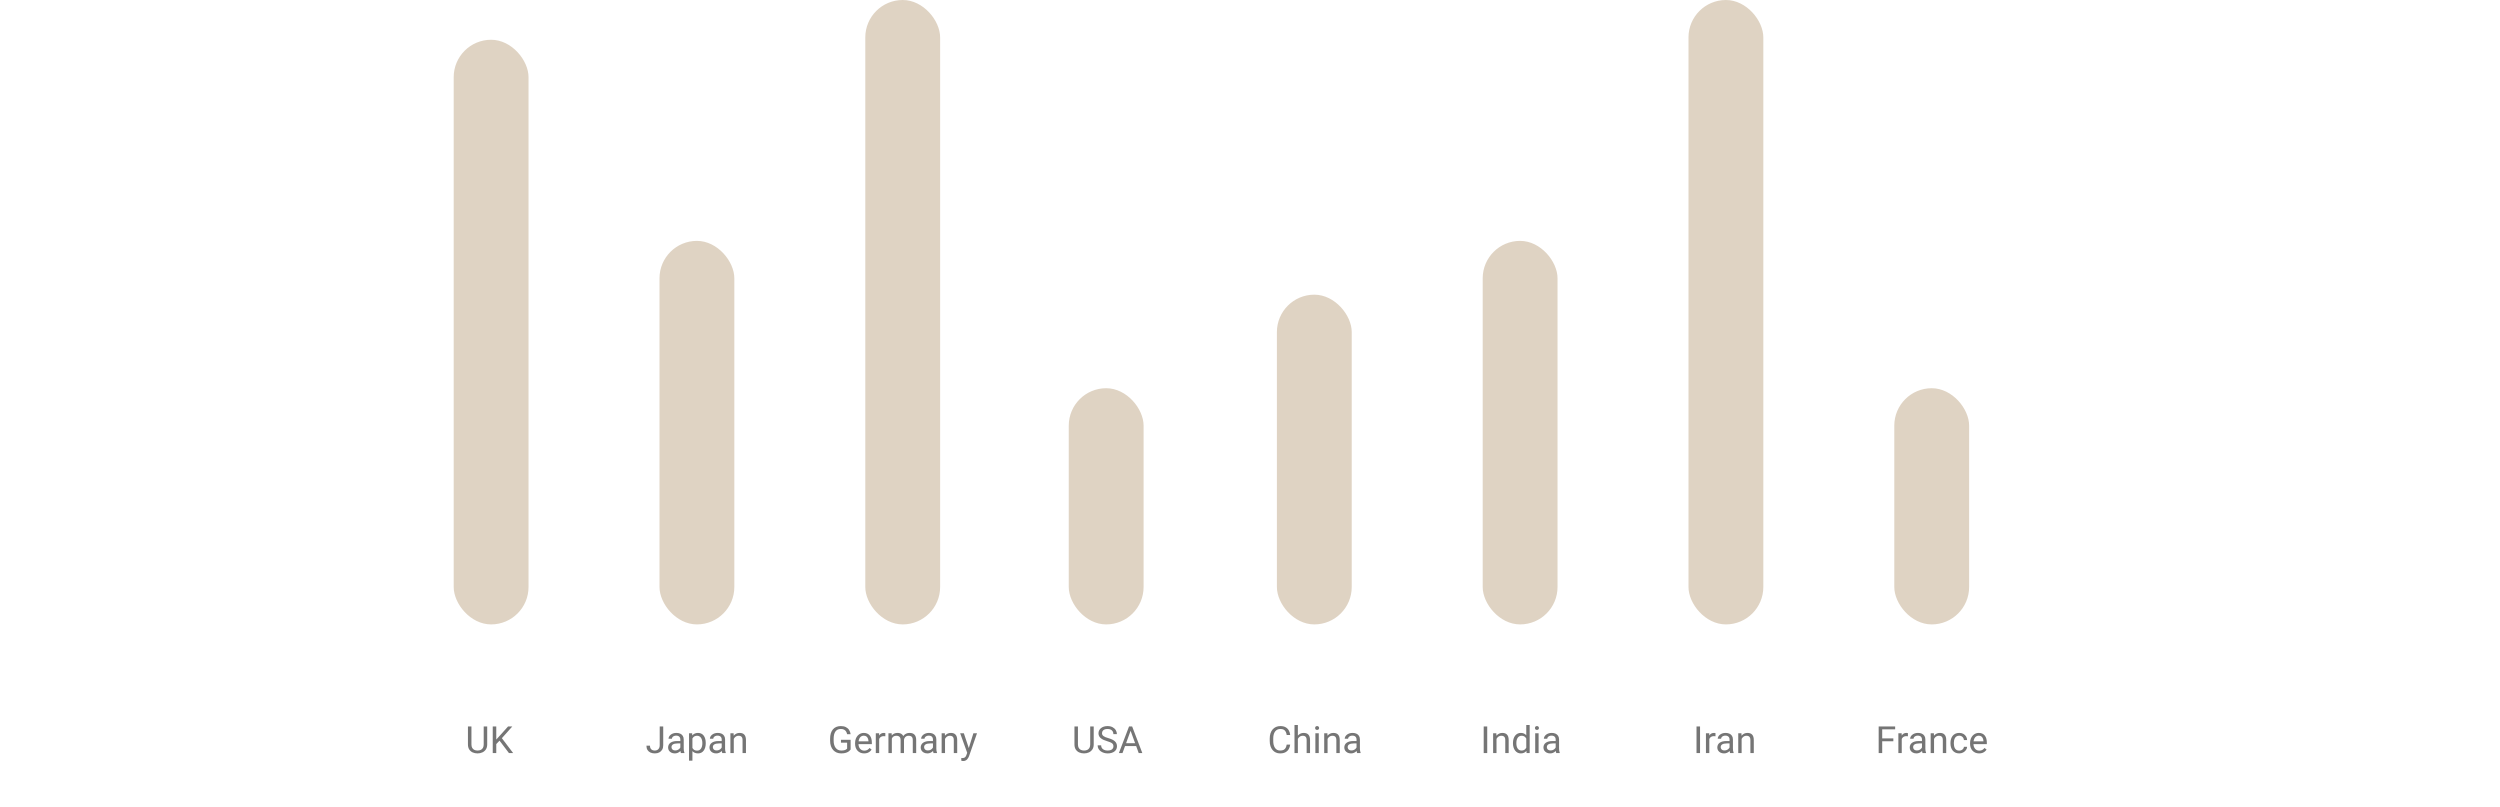 <svg width="1069" height="345" viewBox="0 0 1069 345" fill="none" xmlns="http://www.w3.org/2000/svg">
<path d="M206.828 310.625H208.328V318.32C208.328 319.174 208.138 319.885 207.758 320.453C207.378 321.021 206.872 321.448 206.242 321.734C205.617 322.016 204.938 322.156 204.203 322.156C203.432 322.156 202.734 322.016 202.109 321.734C201.49 321.448 200.997 321.021 200.633 320.453C200.273 319.885 200.094 319.174 200.094 318.32V310.625H201.586V318.32C201.586 318.914 201.695 319.404 201.914 319.789C202.133 320.174 202.438 320.461 202.828 320.648C203.224 320.836 203.682 320.93 204.203 320.93C204.729 320.93 205.188 320.836 205.578 320.648C205.974 320.461 206.281 320.174 206.5 319.789C206.719 319.404 206.828 318.914 206.828 318.32V310.625ZM212.203 310.625V322H210.695V310.625H212.203ZM219.07 310.625L214.344 315.93L211.688 318.688L211.438 317.078L213.438 314.875L217.258 310.625H219.07ZM217.617 322L213.406 316.453L214.305 315.258L219.414 322H217.617Z" fill="#757575"/>
<path d="M282.094 318.68V310.625H283.594V318.68C283.594 319.43 283.44 320.062 283.133 320.578C282.826 321.094 282.401 321.487 281.859 321.758C281.323 322.023 280.706 322.156 280.008 322.156C279.31 322.156 278.69 322.036 278.148 321.797C277.607 321.557 277.182 321.193 276.875 320.703C276.568 320.214 276.414 319.596 276.414 318.852H277.922C277.922 319.331 278.01 319.724 278.188 320.031C278.365 320.339 278.609 320.565 278.922 320.711C279.24 320.857 279.602 320.93 280.008 320.93C280.404 320.93 280.758 320.846 281.07 320.68C281.388 320.508 281.638 320.255 281.82 319.922C282.003 319.583 282.094 319.169 282.094 318.68ZM290.914 320.555V316.203C290.914 315.87 290.846 315.581 290.711 315.336C290.581 315.086 290.383 314.893 290.117 314.758C289.852 314.622 289.523 314.555 289.133 314.555C288.768 314.555 288.448 314.617 288.172 314.742C287.901 314.867 287.688 315.031 287.531 315.234C287.38 315.438 287.305 315.656 287.305 315.891H285.859C285.859 315.589 285.938 315.289 286.094 314.992C286.25 314.695 286.474 314.427 286.766 314.188C287.062 313.943 287.417 313.75 287.828 313.609C288.245 313.464 288.708 313.391 289.219 313.391C289.833 313.391 290.375 313.495 290.844 313.703C291.318 313.911 291.688 314.227 291.953 314.648C292.224 315.065 292.359 315.589 292.359 316.219V320.156C292.359 320.438 292.383 320.737 292.43 321.055C292.482 321.372 292.557 321.646 292.656 321.875V322H291.148C291.076 321.833 291.018 321.612 290.977 321.336C290.935 321.055 290.914 320.794 290.914 320.555ZM291.164 316.875L291.18 317.891H289.719C289.307 317.891 288.94 317.924 288.617 317.992C288.294 318.055 288.023 318.151 287.805 318.281C287.586 318.411 287.419 318.576 287.305 318.773C287.19 318.966 287.133 319.193 287.133 319.453C287.133 319.719 287.193 319.961 287.312 320.18C287.432 320.398 287.612 320.573 287.852 320.703C288.096 320.828 288.396 320.891 288.75 320.891C289.193 320.891 289.583 320.797 289.922 320.609C290.26 320.422 290.529 320.193 290.727 319.922C290.93 319.651 291.039 319.388 291.055 319.133L291.672 319.828C291.635 320.047 291.536 320.289 291.375 320.555C291.214 320.82 290.997 321.076 290.727 321.32C290.461 321.56 290.143 321.76 289.773 321.922C289.409 322.078 288.997 322.156 288.539 322.156C287.966 322.156 287.464 322.044 287.031 321.82C286.604 321.596 286.271 321.297 286.031 320.922C285.797 320.542 285.68 320.117 285.68 319.648C285.68 319.195 285.768 318.797 285.945 318.453C286.122 318.104 286.378 317.815 286.711 317.586C287.044 317.352 287.445 317.174 287.914 317.055C288.383 316.935 288.906 316.875 289.484 316.875H291.164ZM296.078 315.172V325.25H294.625V313.547H295.953L296.078 315.172ZM301.773 317.703V317.867C301.773 318.482 301.701 319.052 301.555 319.578C301.409 320.099 301.195 320.552 300.914 320.938C300.638 321.323 300.297 321.622 299.891 321.836C299.484 322.049 299.018 322.156 298.492 322.156C297.956 322.156 297.482 322.068 297.07 321.891C296.659 321.714 296.31 321.456 296.023 321.117C295.737 320.779 295.508 320.372 295.336 319.898C295.169 319.424 295.055 318.891 294.992 318.297V317.422C295.055 316.797 295.172 316.237 295.344 315.742C295.516 315.247 295.742 314.826 296.023 314.477C296.31 314.122 296.656 313.854 297.062 313.672C297.469 313.484 297.938 313.391 298.469 313.391C299 313.391 299.471 313.495 299.883 313.703C300.294 313.906 300.641 314.198 300.922 314.578C301.203 314.958 301.414 315.414 301.555 315.945C301.701 316.471 301.773 317.057 301.773 317.703ZM300.32 317.867V317.703C300.32 317.281 300.276 316.885 300.188 316.516C300.099 316.141 299.961 315.812 299.773 315.531C299.591 315.245 299.357 315.021 299.07 314.859C298.784 314.693 298.443 314.609 298.047 314.609C297.682 314.609 297.365 314.672 297.094 314.797C296.828 314.922 296.602 315.091 296.414 315.305C296.227 315.513 296.073 315.753 295.953 316.023C295.839 316.289 295.753 316.565 295.695 316.852V318.875C295.799 319.24 295.945 319.583 296.133 319.906C296.32 320.224 296.57 320.482 296.883 320.68C297.195 320.872 297.589 320.969 298.062 320.969C298.453 320.969 298.789 320.888 299.07 320.727C299.357 320.56 299.591 320.333 299.773 320.047C299.961 319.76 300.099 319.432 300.188 319.062C300.276 318.688 300.32 318.289 300.32 317.867ZM308.602 320.555V316.203C308.602 315.87 308.534 315.581 308.398 315.336C308.268 315.086 308.07 314.893 307.805 314.758C307.539 314.622 307.211 314.555 306.82 314.555C306.456 314.555 306.135 314.617 305.859 314.742C305.589 314.867 305.375 315.031 305.219 315.234C305.068 315.438 304.992 315.656 304.992 315.891H303.547C303.547 315.589 303.625 315.289 303.781 314.992C303.938 314.695 304.161 314.427 304.453 314.188C304.75 313.943 305.104 313.75 305.516 313.609C305.932 313.464 306.396 313.391 306.906 313.391C307.521 313.391 308.062 313.495 308.531 313.703C309.005 313.911 309.375 314.227 309.641 314.648C309.911 315.065 310.047 315.589 310.047 316.219V320.156C310.047 320.438 310.07 320.737 310.117 321.055C310.169 321.372 310.245 321.646 310.344 321.875V322H308.836C308.763 321.833 308.706 321.612 308.664 321.336C308.622 321.055 308.602 320.794 308.602 320.555ZM308.852 316.875L308.867 317.891H307.406C306.995 317.891 306.628 317.924 306.305 317.992C305.982 318.055 305.711 318.151 305.492 318.281C305.273 318.411 305.107 318.576 304.992 318.773C304.878 318.966 304.82 319.193 304.82 319.453C304.82 319.719 304.88 319.961 305 320.18C305.12 320.398 305.299 320.573 305.539 320.703C305.784 320.828 306.083 320.891 306.438 320.891C306.88 320.891 307.271 320.797 307.609 320.609C307.948 320.422 308.216 320.193 308.414 319.922C308.617 319.651 308.727 319.388 308.742 319.133L309.359 319.828C309.323 320.047 309.224 320.289 309.062 320.555C308.901 320.82 308.685 321.076 308.414 321.32C308.148 321.56 307.831 321.76 307.461 321.922C307.096 322.078 306.685 322.156 306.227 322.156C305.654 322.156 305.151 322.044 304.719 321.82C304.292 321.596 303.958 321.297 303.719 320.922C303.484 320.542 303.367 320.117 303.367 319.648C303.367 319.195 303.456 318.797 303.633 318.453C303.81 318.104 304.065 317.815 304.398 317.586C304.732 317.352 305.133 317.174 305.602 317.055C306.07 316.935 306.594 316.875 307.172 316.875H308.852ZM313.766 315.352V322H312.32V313.547H313.688L313.766 315.352ZM313.422 317.453L312.82 317.43C312.826 316.852 312.911 316.318 313.078 315.828C313.245 315.333 313.479 314.904 313.781 314.539C314.083 314.174 314.443 313.893 314.859 313.695C315.281 313.492 315.747 313.391 316.258 313.391C316.674 313.391 317.049 313.448 317.383 313.562C317.716 313.672 318 313.849 318.234 314.094C318.474 314.339 318.656 314.656 318.781 315.047C318.906 315.432 318.969 315.904 318.969 316.461V322H317.516V316.445C317.516 316.003 317.451 315.648 317.32 315.383C317.19 315.112 317 314.917 316.75 314.797C316.5 314.672 316.193 314.609 315.828 314.609C315.469 314.609 315.141 314.685 314.844 314.836C314.552 314.987 314.299 315.195 314.086 315.461C313.878 315.727 313.714 316.031 313.594 316.375C313.479 316.714 313.422 317.073 313.422 317.453Z" fill="#757575"/>
<path d="M363.727 316.336V320.5C363.586 320.708 363.362 320.943 363.055 321.203C362.747 321.458 362.323 321.682 361.781 321.875C361.245 322.062 360.552 322.156 359.703 322.156C359.01 322.156 358.372 322.036 357.789 321.797C357.211 321.552 356.708 321.198 356.281 320.734C355.859 320.266 355.531 319.698 355.297 319.031C355.068 318.359 354.953 317.599 354.953 316.75V315.867C354.953 315.018 355.052 314.26 355.25 313.594C355.453 312.927 355.75 312.362 356.141 311.898C356.531 311.43 357.01 311.076 357.578 310.836C358.146 310.591 358.797 310.469 359.531 310.469C360.401 310.469 361.128 310.62 361.711 310.922C362.299 311.219 362.758 311.63 363.086 312.156C363.419 312.682 363.633 313.281 363.727 313.953H362.219C362.151 313.542 362.016 313.167 361.812 312.828C361.615 312.49 361.331 312.219 360.961 312.016C360.591 311.807 360.115 311.703 359.531 311.703C359.005 311.703 358.549 311.799 358.164 311.992C357.779 312.185 357.461 312.461 357.211 312.82C356.961 313.18 356.773 313.615 356.648 314.125C356.529 314.635 356.469 315.211 356.469 315.852V316.75C356.469 317.406 356.544 317.992 356.695 318.508C356.852 319.023 357.073 319.464 357.359 319.828C357.646 320.188 357.987 320.461 358.383 320.648C358.784 320.836 359.227 320.93 359.711 320.93C360.247 320.93 360.682 320.885 361.016 320.797C361.349 320.703 361.609 320.594 361.797 320.469C361.984 320.339 362.128 320.216 362.227 320.102V317.555H359.594V316.336H363.727ZM369.516 322.156C368.927 322.156 368.393 322.057 367.914 321.859C367.44 321.656 367.031 321.372 366.688 321.008C366.349 320.643 366.089 320.211 365.906 319.711C365.724 319.211 365.633 318.664 365.633 318.07V317.742C365.633 317.055 365.734 316.443 365.938 315.906C366.141 315.365 366.417 314.906 366.766 314.531C367.115 314.156 367.51 313.872 367.953 313.68C368.396 313.487 368.854 313.391 369.328 313.391C369.932 313.391 370.453 313.495 370.891 313.703C371.333 313.911 371.695 314.203 371.977 314.578C372.258 314.948 372.466 315.385 372.602 315.891C372.737 316.391 372.805 316.938 372.805 317.531V318.18H366.492V317H371.359V316.891C371.339 316.516 371.26 316.151 371.125 315.797C370.995 315.443 370.786 315.151 370.5 314.922C370.214 314.693 369.823 314.578 369.328 314.578C369 314.578 368.698 314.648 368.422 314.789C368.146 314.924 367.909 315.128 367.711 315.398C367.513 315.669 367.359 316 367.25 316.391C367.141 316.781 367.086 317.232 367.086 317.742V318.07C367.086 318.471 367.141 318.849 367.25 319.203C367.365 319.552 367.529 319.859 367.742 320.125C367.961 320.391 368.224 320.599 368.531 320.75C368.844 320.901 369.198 320.977 369.594 320.977C370.104 320.977 370.536 320.872 370.891 320.664C371.245 320.456 371.555 320.177 371.82 319.828L372.695 320.523C372.513 320.799 372.281 321.062 372 321.312C371.719 321.562 371.372 321.766 370.961 321.922C370.555 322.078 370.073 322.156 369.516 322.156ZM375.938 314.875V322H374.492V313.547H375.898L375.938 314.875ZM378.578 313.5L378.57 314.844C378.451 314.818 378.336 314.802 378.227 314.797C378.122 314.786 378.003 314.781 377.867 314.781C377.534 314.781 377.24 314.833 376.984 314.938C376.729 315.042 376.513 315.188 376.336 315.375C376.159 315.562 376.018 315.786 375.914 316.047C375.815 316.302 375.75 316.583 375.719 316.891L375.312 317.125C375.312 316.615 375.362 316.135 375.461 315.688C375.565 315.24 375.724 314.844 375.938 314.5C376.151 314.151 376.422 313.88 376.75 313.688C377.083 313.49 377.479 313.391 377.938 313.391C378.042 313.391 378.161 313.404 378.297 313.43C378.432 313.451 378.526 313.474 378.578 313.5ZM381.352 315.227V322H379.898V313.547H381.273L381.352 315.227ZM381.055 317.453L380.383 317.43C380.388 316.852 380.464 316.318 380.609 315.828C380.755 315.333 380.971 314.904 381.258 314.539C381.544 314.174 381.901 313.893 382.328 313.695C382.755 313.492 383.25 313.391 383.812 313.391C384.208 313.391 384.573 313.448 384.906 313.562C385.24 313.672 385.529 313.846 385.773 314.086C386.018 314.326 386.208 314.633 386.344 315.008C386.479 315.383 386.547 315.836 386.547 316.367V322H385.102V316.438C385.102 315.995 385.026 315.641 384.875 315.375C384.729 315.109 384.521 314.917 384.25 314.797C383.979 314.672 383.661 314.609 383.297 314.609C382.87 314.609 382.513 314.685 382.227 314.836C381.94 314.987 381.711 315.195 381.539 315.461C381.367 315.727 381.242 316.031 381.164 316.375C381.091 316.714 381.055 317.073 381.055 317.453ZM386.531 316.656L385.562 316.953C385.568 316.49 385.643 316.044 385.789 315.617C385.94 315.19 386.156 314.81 386.438 314.477C386.724 314.143 387.076 313.88 387.492 313.688C387.909 313.49 388.385 313.391 388.922 313.391C389.375 313.391 389.776 313.451 390.125 313.57C390.479 313.69 390.776 313.875 391.016 314.125C391.26 314.37 391.445 314.685 391.57 315.07C391.695 315.456 391.758 315.914 391.758 316.445V322H390.305V316.43C390.305 315.956 390.229 315.589 390.078 315.328C389.932 315.062 389.724 314.878 389.453 314.773C389.188 314.664 388.87 314.609 388.5 314.609C388.182 314.609 387.901 314.664 387.656 314.773C387.411 314.883 387.206 315.034 387.039 315.227C386.872 315.414 386.745 315.63 386.656 315.875C386.573 316.12 386.531 316.38 386.531 316.656ZM398.93 320.555V316.203C398.93 315.87 398.862 315.581 398.727 315.336C398.596 315.086 398.398 314.893 398.133 314.758C397.867 314.622 397.539 314.555 397.148 314.555C396.784 314.555 396.464 314.617 396.188 314.742C395.917 314.867 395.703 315.031 395.547 315.234C395.396 315.438 395.32 315.656 395.32 315.891H393.875C393.875 315.589 393.953 315.289 394.109 314.992C394.266 314.695 394.49 314.427 394.781 314.188C395.078 313.943 395.432 313.75 395.844 313.609C396.26 313.464 396.724 313.391 397.234 313.391C397.849 313.391 398.391 313.495 398.859 313.703C399.333 313.911 399.703 314.227 399.969 314.648C400.24 315.065 400.375 315.589 400.375 316.219V320.156C400.375 320.438 400.398 320.737 400.445 321.055C400.497 321.372 400.573 321.646 400.672 321.875V322H399.164C399.091 321.833 399.034 321.612 398.992 321.336C398.951 321.055 398.93 320.794 398.93 320.555ZM399.18 316.875L399.195 317.891H397.734C397.323 317.891 396.956 317.924 396.633 317.992C396.31 318.055 396.039 318.151 395.82 318.281C395.602 318.411 395.435 318.576 395.32 318.773C395.206 318.966 395.148 319.193 395.148 319.453C395.148 319.719 395.208 319.961 395.328 320.18C395.448 320.398 395.628 320.573 395.867 320.703C396.112 320.828 396.411 320.891 396.766 320.891C397.208 320.891 397.599 320.797 397.938 320.609C398.276 320.422 398.544 320.193 398.742 319.922C398.945 319.651 399.055 319.388 399.07 319.133L399.688 319.828C399.651 320.047 399.552 320.289 399.391 320.555C399.229 320.82 399.013 321.076 398.742 321.32C398.477 321.56 398.159 321.76 397.789 321.922C397.424 322.078 397.013 322.156 396.555 322.156C395.982 322.156 395.479 322.044 395.047 321.82C394.62 321.596 394.286 321.297 394.047 320.922C393.812 320.542 393.695 320.117 393.695 319.648C393.695 319.195 393.784 318.797 393.961 318.453C394.138 318.104 394.393 317.815 394.727 317.586C395.06 317.352 395.461 317.174 395.93 317.055C396.398 316.935 396.922 316.875 397.5 316.875H399.18ZM404.094 315.352V322H402.648V313.547H404.016L404.094 315.352ZM403.75 317.453L403.148 317.43C403.154 316.852 403.24 316.318 403.406 315.828C403.573 315.333 403.807 314.904 404.109 314.539C404.411 314.174 404.771 313.893 405.188 313.695C405.609 313.492 406.076 313.391 406.586 313.391C407.003 313.391 407.378 313.448 407.711 313.562C408.044 313.672 408.328 313.849 408.562 314.094C408.802 314.339 408.984 314.656 409.109 315.047C409.234 315.432 409.297 315.904 409.297 316.461V322H407.844V316.445C407.844 316.003 407.779 315.648 407.648 315.383C407.518 315.112 407.328 314.917 407.078 314.797C406.828 314.672 406.521 314.609 406.156 314.609C405.797 314.609 405.469 314.685 405.172 314.836C404.88 314.987 404.628 315.195 404.414 315.461C404.206 315.727 404.042 316.031 403.922 316.375C403.807 316.714 403.75 317.073 403.75 317.453ZM413.867 321.125L416.219 313.547H417.766L414.375 323.305C414.297 323.513 414.193 323.737 414.062 323.977C413.938 324.221 413.776 324.453 413.578 324.672C413.38 324.891 413.141 325.068 412.859 325.203C412.583 325.344 412.253 325.414 411.867 325.414C411.753 325.414 411.607 325.398 411.43 325.367C411.253 325.336 411.128 325.31 411.055 325.289L411.047 324.117C411.089 324.122 411.154 324.128 411.242 324.133C411.336 324.143 411.401 324.148 411.438 324.148C411.766 324.148 412.044 324.104 412.273 324.016C412.503 323.932 412.695 323.789 412.852 323.586C413.013 323.388 413.151 323.115 413.266 322.766L413.867 321.125ZM412.141 313.547L414.336 320.109L414.711 321.633L413.672 322.164L410.562 313.547H412.141Z" fill="#757575"/>
<path d="M550.188 318.383H551.688C551.609 319.102 551.404 319.745 551.07 320.312C550.737 320.88 550.266 321.331 549.656 321.664C549.047 321.992 548.286 322.156 547.375 322.156C546.708 322.156 546.102 322.031 545.555 321.781C545.013 321.531 544.547 321.177 544.156 320.719C543.766 320.255 543.464 319.701 543.25 319.055C543.042 318.404 542.938 317.68 542.938 316.883V315.75C542.938 314.953 543.042 314.232 543.25 313.586C543.464 312.935 543.768 312.378 544.164 311.914C544.565 311.451 545.047 311.094 545.609 310.844C546.172 310.594 546.805 310.469 547.508 310.469C548.367 310.469 549.094 310.63 549.688 310.953C550.281 311.276 550.742 311.724 551.07 312.297C551.404 312.865 551.609 313.523 551.688 314.273H550.188C550.115 313.742 549.979 313.286 549.781 312.906C549.583 312.521 549.302 312.224 548.938 312.016C548.573 311.807 548.096 311.703 547.508 311.703C547.003 311.703 546.557 311.799 546.172 311.992C545.792 312.185 545.471 312.458 545.211 312.812C544.956 313.167 544.763 313.591 544.633 314.086C544.503 314.581 544.438 315.13 544.438 315.734V316.883C544.438 317.44 544.495 317.964 544.609 318.453C544.729 318.943 544.909 319.372 545.148 319.742C545.388 320.112 545.693 320.404 546.062 320.617C546.432 320.826 546.87 320.93 547.375 320.93C548.016 320.93 548.526 320.828 548.906 320.625C549.286 320.422 549.573 320.13 549.766 319.75C549.964 319.37 550.104 318.914 550.188 318.383ZM554.969 310V322H553.523V310H554.969ZM554.625 317.453L554.023 317.43C554.029 316.852 554.115 316.318 554.281 315.828C554.448 315.333 554.682 314.904 554.984 314.539C555.286 314.174 555.646 313.893 556.062 313.695C556.484 313.492 556.951 313.391 557.461 313.391C557.878 313.391 558.253 313.448 558.586 313.562C558.919 313.672 559.203 313.849 559.438 314.094C559.677 314.339 559.859 314.656 559.984 315.047C560.109 315.432 560.172 315.904 560.172 316.461V322H558.719V316.445C558.719 316.003 558.654 315.648 558.523 315.383C558.393 315.112 558.203 314.917 557.953 314.797C557.703 314.672 557.396 314.609 557.031 314.609C556.672 314.609 556.344 314.685 556.047 314.836C555.755 314.987 555.503 315.195 555.289 315.461C555.081 315.727 554.917 316.031 554.797 316.375C554.682 316.714 554.625 317.073 554.625 317.453ZM563.906 313.547V322H562.453V313.547H563.906ZM562.344 311.305C562.344 311.07 562.414 310.872 562.555 310.711C562.701 310.549 562.914 310.469 563.195 310.469C563.471 310.469 563.682 310.549 563.828 310.711C563.979 310.872 564.055 311.07 564.055 311.305C564.055 311.529 563.979 311.721 563.828 311.883C563.682 312.039 563.471 312.117 563.195 312.117C562.914 312.117 562.701 312.039 562.555 311.883C562.414 311.721 562.344 311.529 562.344 311.305ZM567.672 315.352V322H566.227V313.547H567.594L567.672 315.352ZM567.328 317.453L566.727 317.43C566.732 316.852 566.818 316.318 566.984 315.828C567.151 315.333 567.385 314.904 567.688 314.539C567.99 314.174 568.349 313.893 568.766 313.695C569.188 313.492 569.654 313.391 570.164 313.391C570.581 313.391 570.956 313.448 571.289 313.562C571.622 313.672 571.906 313.849 572.141 314.094C572.38 314.339 572.562 314.656 572.688 315.047C572.812 315.432 572.875 315.904 572.875 316.461V322H571.422V316.445C571.422 316.003 571.357 315.648 571.227 315.383C571.096 315.112 570.906 314.917 570.656 314.797C570.406 314.672 570.099 314.609 569.734 314.609C569.375 314.609 569.047 314.685 568.75 314.836C568.458 314.987 568.206 315.195 567.992 315.461C567.784 315.727 567.62 316.031 567.5 316.375C567.385 316.714 567.328 317.073 567.328 317.453ZM580.055 320.555V316.203C580.055 315.87 579.987 315.581 579.852 315.336C579.721 315.086 579.523 314.893 579.258 314.758C578.992 314.622 578.664 314.555 578.273 314.555C577.909 314.555 577.589 314.617 577.312 314.742C577.042 314.867 576.828 315.031 576.672 315.234C576.521 315.438 576.445 315.656 576.445 315.891H575C575 315.589 575.078 315.289 575.234 314.992C575.391 314.695 575.615 314.427 575.906 314.188C576.203 313.943 576.557 313.75 576.969 313.609C577.385 313.464 577.849 313.391 578.359 313.391C578.974 313.391 579.516 313.495 579.984 313.703C580.458 313.911 580.828 314.227 581.094 314.648C581.365 315.065 581.5 315.589 581.5 316.219V320.156C581.5 320.438 581.523 320.737 581.57 321.055C581.622 321.372 581.698 321.646 581.797 321.875V322H580.289C580.216 321.833 580.159 321.612 580.117 321.336C580.076 321.055 580.055 320.794 580.055 320.555ZM580.305 316.875L580.32 317.891H578.859C578.448 317.891 578.081 317.924 577.758 317.992C577.435 318.055 577.164 318.151 576.945 318.281C576.727 318.411 576.56 318.576 576.445 318.773C576.331 318.966 576.273 319.193 576.273 319.453C576.273 319.719 576.333 319.961 576.453 320.18C576.573 320.398 576.753 320.573 576.992 320.703C577.237 320.828 577.536 320.891 577.891 320.891C578.333 320.891 578.724 320.797 579.062 320.609C579.401 320.422 579.669 320.193 579.867 319.922C580.07 319.651 580.18 319.388 580.195 319.133L580.812 319.828C580.776 320.047 580.677 320.289 580.516 320.555C580.354 320.82 580.138 321.076 579.867 321.32C579.602 321.56 579.284 321.76 578.914 321.922C578.549 322.078 578.138 322.156 577.68 322.156C577.107 322.156 576.604 322.044 576.172 321.82C575.745 321.596 575.411 321.297 575.172 320.922C574.938 320.542 574.82 320.117 574.82 319.648C574.82 319.195 574.909 318.797 575.086 318.453C575.263 318.104 575.518 317.815 575.852 317.586C576.185 317.352 576.586 317.174 577.055 317.055C577.523 316.935 578.047 316.875 578.625 316.875H580.305Z" fill="#757575"/>
<path d="M635.938 310.625V322H634.43V310.625H635.938ZM639.906 315.352V322H638.461V313.547H639.828L639.906 315.352ZM639.562 317.453L638.961 317.43C638.966 316.852 639.052 316.318 639.219 315.828C639.385 315.333 639.62 314.904 639.922 314.539C640.224 314.174 640.583 313.893 641 313.695C641.422 313.492 641.888 313.391 642.398 313.391C642.815 313.391 643.19 313.448 643.523 313.562C643.857 313.672 644.141 313.849 644.375 314.094C644.615 314.339 644.797 314.656 644.922 315.047C645.047 315.432 645.109 315.904 645.109 316.461V322H643.656V316.445C643.656 316.003 643.591 315.648 643.461 315.383C643.331 315.112 643.141 314.917 642.891 314.797C642.641 314.672 642.333 314.609 641.969 314.609C641.609 314.609 641.281 314.685 640.984 314.836C640.693 314.987 640.44 315.195 640.227 315.461C640.018 315.727 639.854 316.031 639.734 316.375C639.62 316.714 639.562 317.073 639.562 317.453ZM652.633 320.359V310H654.086V322H652.758L652.633 320.359ZM646.945 317.867V317.703C646.945 317.057 647.023 316.471 647.18 315.945C647.341 315.414 647.568 314.958 647.859 314.578C648.156 314.198 648.508 313.906 648.914 313.703C649.326 313.495 649.784 313.391 650.289 313.391C650.82 313.391 651.284 313.484 651.68 313.672C652.081 313.854 652.419 314.122 652.695 314.477C652.977 314.826 653.198 315.247 653.359 315.742C653.521 316.237 653.633 316.797 653.695 317.422V318.141C653.638 318.76 653.526 319.318 653.359 319.812C653.198 320.307 652.977 320.729 652.695 321.078C652.419 321.427 652.081 321.695 651.68 321.883C651.279 322.065 650.81 322.156 650.273 322.156C649.779 322.156 649.326 322.049 648.914 321.836C648.508 321.622 648.156 321.323 647.859 320.938C647.568 320.552 647.341 320.099 647.18 319.578C647.023 319.052 646.945 318.482 646.945 317.867ZM648.398 317.703V317.867C648.398 318.289 648.44 318.685 648.523 319.055C648.612 319.424 648.747 319.75 648.93 320.031C649.112 320.312 649.344 320.534 649.625 320.695C649.906 320.852 650.242 320.93 650.633 320.93C651.112 320.93 651.505 320.828 651.812 320.625C652.125 320.422 652.375 320.154 652.562 319.82C652.75 319.487 652.896 319.125 653 318.734V316.852C652.938 316.565 652.846 316.289 652.727 316.023C652.612 315.753 652.461 315.513 652.273 315.305C652.091 315.091 651.865 314.922 651.594 314.797C651.328 314.672 651.013 314.609 650.648 314.609C650.253 314.609 649.911 314.693 649.625 314.859C649.344 315.021 649.112 315.245 648.93 315.531C648.747 315.812 648.612 316.141 648.523 316.516C648.44 316.885 648.398 317.281 648.398 317.703ZM657.906 313.547V322H656.453V313.547H657.906ZM656.344 311.305C656.344 311.07 656.414 310.872 656.555 310.711C656.701 310.549 656.914 310.469 657.195 310.469C657.471 310.469 657.682 310.549 657.828 310.711C657.979 310.872 658.055 311.07 658.055 311.305C658.055 311.529 657.979 311.721 657.828 311.883C657.682 312.039 657.471 312.117 657.195 312.117C656.914 312.117 656.701 312.039 656.555 311.883C656.414 311.721 656.344 311.529 656.344 311.305ZM665.211 320.555V316.203C665.211 315.87 665.143 315.581 665.008 315.336C664.878 315.086 664.68 314.893 664.414 314.758C664.148 314.622 663.82 314.555 663.43 314.555C663.065 314.555 662.745 314.617 662.469 314.742C662.198 314.867 661.984 315.031 661.828 315.234C661.677 315.438 661.602 315.656 661.602 315.891H660.156C660.156 315.589 660.234 315.289 660.391 314.992C660.547 314.695 660.771 314.427 661.062 314.188C661.359 313.943 661.714 313.75 662.125 313.609C662.542 313.464 663.005 313.391 663.516 313.391C664.13 313.391 664.672 313.495 665.141 313.703C665.615 313.911 665.984 314.227 666.25 314.648C666.521 315.065 666.656 315.589 666.656 316.219V320.156C666.656 320.438 666.68 320.737 666.727 321.055C666.779 321.372 666.854 321.646 666.953 321.875V322H665.445C665.372 321.833 665.315 321.612 665.273 321.336C665.232 321.055 665.211 320.794 665.211 320.555ZM665.461 316.875L665.477 317.891H664.016C663.604 317.891 663.237 317.924 662.914 317.992C662.591 318.055 662.32 318.151 662.102 318.281C661.883 318.411 661.716 318.576 661.602 318.773C661.487 318.966 661.43 319.193 661.43 319.453C661.43 319.719 661.49 319.961 661.609 320.18C661.729 320.398 661.909 320.573 662.148 320.703C662.393 320.828 662.693 320.891 663.047 320.891C663.49 320.891 663.88 320.797 664.219 320.609C664.557 320.422 664.826 320.193 665.023 319.922C665.227 319.651 665.336 319.388 665.352 319.133L665.969 319.828C665.932 320.047 665.833 320.289 665.672 320.555C665.51 320.82 665.294 321.076 665.023 321.32C664.758 321.56 664.44 321.76 664.07 321.922C663.706 322.078 663.294 322.156 662.836 322.156C662.263 322.156 661.76 322.044 661.328 321.82C660.901 321.596 660.568 321.297 660.328 320.922C660.094 320.542 659.977 320.117 659.977 319.648C659.977 319.195 660.065 318.797 660.242 318.453C660.419 318.104 660.674 317.815 661.008 317.586C661.341 317.352 661.742 317.174 662.211 317.055C662.68 316.935 663.203 316.875 663.781 316.875H665.461Z" fill="#757575"/>
<path d="M726.938 310.625V322H725.43V310.625H726.938ZM730.906 314.875V322H729.461V313.547H730.867L730.906 314.875ZM733.547 313.5L733.539 314.844C733.419 314.818 733.305 314.802 733.195 314.797C733.091 314.786 732.971 314.781 732.836 314.781C732.503 314.781 732.208 314.833 731.953 314.938C731.698 315.042 731.482 315.188 731.305 315.375C731.128 315.562 730.987 315.786 730.883 316.047C730.784 316.302 730.719 316.583 730.688 316.891L730.281 317.125C730.281 316.615 730.331 316.135 730.43 315.688C730.534 315.24 730.693 314.844 730.906 314.5C731.12 314.151 731.391 313.88 731.719 313.688C732.052 313.49 732.448 313.391 732.906 313.391C733.01 313.391 733.13 313.404 733.266 313.43C733.401 313.451 733.495 313.474 733.547 313.5ZM739.555 320.555V316.203C739.555 315.87 739.487 315.581 739.352 315.336C739.221 315.086 739.023 314.893 738.758 314.758C738.492 314.622 738.164 314.555 737.773 314.555C737.409 314.555 737.089 314.617 736.812 314.742C736.542 314.867 736.328 315.031 736.172 315.234C736.021 315.438 735.945 315.656 735.945 315.891H734.5C734.5 315.589 734.578 315.289 734.734 314.992C734.891 314.695 735.115 314.427 735.406 314.188C735.703 313.943 736.057 313.75 736.469 313.609C736.885 313.464 737.349 313.391 737.859 313.391C738.474 313.391 739.016 313.495 739.484 313.703C739.958 313.911 740.328 314.227 740.594 314.648C740.865 315.065 741 315.589 741 316.219V320.156C741 320.438 741.023 320.737 741.07 321.055C741.122 321.372 741.198 321.646 741.297 321.875V322H739.789C739.716 321.833 739.659 321.612 739.617 321.336C739.576 321.055 739.555 320.794 739.555 320.555ZM739.805 316.875L739.82 317.891H738.359C737.948 317.891 737.581 317.924 737.258 317.992C736.935 318.055 736.664 318.151 736.445 318.281C736.227 318.411 736.06 318.576 735.945 318.773C735.831 318.966 735.773 319.193 735.773 319.453C735.773 319.719 735.833 319.961 735.953 320.18C736.073 320.398 736.253 320.573 736.492 320.703C736.737 320.828 737.036 320.891 737.391 320.891C737.833 320.891 738.224 320.797 738.562 320.609C738.901 320.422 739.169 320.193 739.367 319.922C739.57 319.651 739.68 319.388 739.695 319.133L740.312 319.828C740.276 320.047 740.177 320.289 740.016 320.555C739.854 320.82 739.638 321.076 739.367 321.32C739.102 321.56 738.784 321.76 738.414 321.922C738.049 322.078 737.638 322.156 737.18 322.156C736.607 322.156 736.104 322.044 735.672 321.82C735.245 321.596 734.911 321.297 734.672 320.922C734.438 320.542 734.32 320.117 734.32 319.648C734.32 319.195 734.409 318.797 734.586 318.453C734.763 318.104 735.018 317.815 735.352 317.586C735.685 317.352 736.086 317.174 736.555 317.055C737.023 316.935 737.547 316.875 738.125 316.875H739.805ZM744.719 315.352V322H743.273V313.547H744.641L744.719 315.352ZM744.375 317.453L743.773 317.43C743.779 316.852 743.865 316.318 744.031 315.828C744.198 315.333 744.432 314.904 744.734 314.539C745.036 314.174 745.396 313.893 745.812 313.695C746.234 313.492 746.701 313.391 747.211 313.391C747.628 313.391 748.003 313.448 748.336 313.562C748.669 313.672 748.953 313.849 749.188 314.094C749.427 314.339 749.609 314.656 749.734 315.047C749.859 315.432 749.922 315.904 749.922 316.461V322H748.469V316.445C748.469 316.003 748.404 315.648 748.273 315.383C748.143 315.112 747.953 314.917 747.703 314.797C747.453 314.672 747.146 314.609 746.781 314.609C746.422 314.609 746.094 314.685 745.797 314.836C745.505 314.987 745.253 315.195 745.039 315.461C744.831 315.727 744.667 316.031 744.547 316.375C744.432 316.714 744.375 317.073 744.375 317.453Z" fill="#757575"/>
<path d="M804.828 310.625V322H803.32V310.625H804.828ZM809.594 315.742V316.977H804.5V315.742H809.594ZM810.367 310.625V311.859H804.5V310.625H810.367ZM813.188 314.875V322H811.742V313.547H813.148L813.188 314.875ZM815.828 313.5L815.82 314.844C815.701 314.818 815.586 314.802 815.477 314.797C815.372 314.786 815.253 314.781 815.117 314.781C814.784 314.781 814.49 314.833 814.234 314.938C813.979 315.042 813.763 315.188 813.586 315.375C813.409 315.562 813.268 315.786 813.164 316.047C813.065 316.302 813 316.583 812.969 316.891L812.562 317.125C812.562 316.615 812.612 316.135 812.711 315.688C812.815 315.24 812.974 314.844 813.188 314.5C813.401 314.151 813.672 313.88 814 313.688C814.333 313.49 814.729 313.391 815.188 313.391C815.292 313.391 815.411 313.404 815.547 313.43C815.682 313.451 815.776 313.474 815.828 313.5ZM821.836 320.555V316.203C821.836 315.87 821.768 315.581 821.633 315.336C821.503 315.086 821.305 314.893 821.039 314.758C820.773 314.622 820.445 314.555 820.055 314.555C819.69 314.555 819.37 314.617 819.094 314.742C818.823 314.867 818.609 315.031 818.453 315.234C818.302 315.438 818.227 315.656 818.227 315.891H816.781C816.781 315.589 816.859 315.289 817.016 314.992C817.172 314.695 817.396 314.427 817.688 314.188C817.984 313.943 818.339 313.75 818.75 313.609C819.167 313.464 819.63 313.391 820.141 313.391C820.755 313.391 821.297 313.495 821.766 313.703C822.24 313.911 822.609 314.227 822.875 314.648C823.146 315.065 823.281 315.589 823.281 316.219V320.156C823.281 320.438 823.305 320.737 823.352 321.055C823.404 321.372 823.479 321.646 823.578 321.875V322H822.07C821.997 321.833 821.94 321.612 821.898 321.336C821.857 321.055 821.836 320.794 821.836 320.555ZM822.086 316.875L822.102 317.891H820.641C820.229 317.891 819.862 317.924 819.539 317.992C819.216 318.055 818.945 318.151 818.727 318.281C818.508 318.411 818.341 318.576 818.227 318.773C818.112 318.966 818.055 319.193 818.055 319.453C818.055 319.719 818.115 319.961 818.234 320.18C818.354 320.398 818.534 320.573 818.773 320.703C819.018 320.828 819.318 320.891 819.672 320.891C820.115 320.891 820.505 320.797 820.844 320.609C821.182 320.422 821.451 320.193 821.648 319.922C821.852 319.651 821.961 319.388 821.977 319.133L822.594 319.828C822.557 320.047 822.458 320.289 822.297 320.555C822.135 320.82 821.919 321.076 821.648 321.32C821.383 321.56 821.065 321.76 820.695 321.922C820.331 322.078 819.919 322.156 819.461 322.156C818.888 322.156 818.385 322.044 817.953 321.82C817.526 321.596 817.193 321.297 816.953 320.922C816.719 320.542 816.602 320.117 816.602 319.648C816.602 319.195 816.69 318.797 816.867 318.453C817.044 318.104 817.299 317.815 817.633 317.586C817.966 317.352 818.367 317.174 818.836 317.055C819.305 316.935 819.828 316.875 820.406 316.875H822.086ZM827 315.352V322H825.555V313.547H826.922L827 315.352ZM826.656 317.453L826.055 317.43C826.06 316.852 826.146 316.318 826.312 315.828C826.479 315.333 826.714 314.904 827.016 314.539C827.318 314.174 827.677 313.893 828.094 313.695C828.516 313.492 828.982 313.391 829.492 313.391C829.909 313.391 830.284 313.448 830.617 313.562C830.951 313.672 831.234 313.849 831.469 314.094C831.708 314.339 831.891 314.656 832.016 315.047C832.141 315.432 832.203 315.904 832.203 316.461V322H830.75V316.445C830.75 316.003 830.685 315.648 830.555 315.383C830.424 315.112 830.234 314.917 829.984 314.797C829.734 314.672 829.427 314.609 829.062 314.609C828.703 314.609 828.375 314.685 828.078 314.836C827.786 314.987 827.534 315.195 827.32 315.461C827.112 315.727 826.948 316.031 826.828 316.375C826.714 316.714 826.656 317.073 826.656 317.453ZM837.781 320.969C838.125 320.969 838.443 320.898 838.734 320.758C839.026 320.617 839.266 320.424 839.453 320.18C839.641 319.93 839.747 319.646 839.773 319.328H841.148C841.122 319.828 840.953 320.294 840.641 320.727C840.333 321.154 839.93 321.5 839.43 321.766C838.93 322.026 838.38 322.156 837.781 322.156C837.146 322.156 836.591 322.044 836.117 321.82C835.648 321.596 835.258 321.289 834.945 320.898C834.638 320.508 834.406 320.06 834.25 319.555C834.099 319.044 834.023 318.505 834.023 317.938V317.609C834.023 317.042 834.099 316.505 834.25 316C834.406 315.49 834.638 315.039 834.945 314.648C835.258 314.258 835.648 313.951 836.117 313.727C836.591 313.503 837.146 313.391 837.781 313.391C838.443 313.391 839.021 313.526 839.516 313.797C840.01 314.062 840.398 314.427 840.68 314.891C840.966 315.349 841.122 315.87 841.148 316.453H839.773C839.747 316.104 839.648 315.789 839.477 315.508C839.31 315.227 839.081 315.003 838.789 314.836C838.503 314.664 838.167 314.578 837.781 314.578C837.339 314.578 836.966 314.667 836.664 314.844C836.367 315.016 836.13 315.25 835.953 315.547C835.781 315.839 835.656 316.164 835.578 316.523C835.505 316.878 835.469 317.24 835.469 317.609V317.938C835.469 318.307 835.505 318.672 835.578 319.031C835.651 319.391 835.773 319.716 835.945 320.008C836.122 320.299 836.359 320.534 836.656 320.711C836.958 320.883 837.333 320.969 837.781 320.969ZM846.281 322.156C845.693 322.156 845.159 322.057 844.68 321.859C844.206 321.656 843.797 321.372 843.453 321.008C843.115 320.643 842.854 320.211 842.672 319.711C842.49 319.211 842.398 318.664 842.398 318.07V317.742C842.398 317.055 842.5 316.443 842.703 315.906C842.906 315.365 843.182 314.906 843.531 314.531C843.88 314.156 844.276 313.872 844.719 313.68C845.161 313.487 845.62 313.391 846.094 313.391C846.698 313.391 847.219 313.495 847.656 313.703C848.099 313.911 848.461 314.203 848.742 314.578C849.023 314.948 849.232 315.385 849.367 315.891C849.503 316.391 849.57 316.938 849.57 317.531V318.18H843.258V317H848.125V316.891C848.104 316.516 848.026 316.151 847.891 315.797C847.76 315.443 847.552 315.151 847.266 314.922C846.979 314.693 846.589 314.578 846.094 314.578C845.766 314.578 845.464 314.648 845.188 314.789C844.911 314.924 844.674 315.128 844.477 315.398C844.279 315.669 844.125 316 844.016 316.391C843.906 316.781 843.852 317.232 843.852 317.742V318.07C843.852 318.471 843.906 318.849 844.016 319.203C844.13 319.552 844.294 319.859 844.508 320.125C844.727 320.391 844.99 320.599 845.297 320.75C845.609 320.901 845.964 320.977 846.359 320.977C846.87 320.977 847.302 320.872 847.656 320.664C848.01 320.456 848.32 320.177 848.586 319.828L849.461 320.523C849.279 320.799 849.047 321.062 848.766 321.312C848.484 321.562 848.138 321.766 847.727 321.922C847.32 322.078 846.839 322.156 846.281 322.156Z" fill="#757575"/>
<path d="M466.172 310.625H467.672V318.32C467.672 319.174 467.482 319.885 467.102 320.453C466.721 321.021 466.216 321.448 465.586 321.734C464.961 322.016 464.281 322.156 463.547 322.156C462.776 322.156 462.078 322.016 461.453 321.734C460.833 321.448 460.341 321.021 459.977 320.453C459.617 319.885 459.438 319.174 459.438 318.32V310.625H460.93V318.32C460.93 318.914 461.039 319.404 461.258 319.789C461.477 320.174 461.781 320.461 462.172 320.648C462.568 320.836 463.026 320.93 463.547 320.93C464.073 320.93 464.531 320.836 464.922 320.648C465.318 320.461 465.625 320.174 465.844 319.789C466.062 319.404 466.172 318.914 466.172 318.32V310.625ZM476.102 319.125C476.102 318.859 476.06 318.625 475.977 318.422C475.898 318.214 475.758 318.026 475.555 317.859C475.357 317.693 475.081 317.534 474.727 317.383C474.378 317.232 473.935 317.078 473.398 316.922C472.836 316.755 472.328 316.57 471.875 316.367C471.422 316.159 471.034 315.922 470.711 315.656C470.388 315.391 470.141 315.086 469.969 314.742C469.797 314.398 469.711 314.005 469.711 313.562C469.711 313.12 469.802 312.711 469.984 312.336C470.167 311.961 470.427 311.635 470.766 311.359C471.109 311.078 471.518 310.859 471.992 310.703C472.466 310.547 472.995 310.469 473.578 310.469C474.432 310.469 475.156 310.633 475.75 310.961C476.349 311.284 476.805 311.708 477.117 312.234C477.43 312.755 477.586 313.312 477.586 313.906H476.086C476.086 313.479 475.995 313.102 475.812 312.773C475.63 312.44 475.354 312.18 474.984 311.992C474.615 311.799 474.146 311.703 473.578 311.703C473.042 311.703 472.599 311.784 472.25 311.945C471.901 312.107 471.641 312.326 471.469 312.602C471.302 312.878 471.219 313.193 471.219 313.547C471.219 313.786 471.268 314.005 471.367 314.203C471.471 314.396 471.63 314.576 471.844 314.742C472.062 314.909 472.339 315.062 472.672 315.203C473.01 315.344 473.414 315.479 473.883 315.609C474.529 315.792 475.086 315.995 475.555 316.219C476.023 316.443 476.409 316.695 476.711 316.977C477.018 317.253 477.245 317.568 477.391 317.922C477.542 318.271 477.617 318.667 477.617 319.109C477.617 319.573 477.523 319.992 477.336 320.367C477.148 320.742 476.88 321.062 476.531 321.328C476.182 321.594 475.763 321.799 475.273 321.945C474.789 322.086 474.247 322.156 473.648 322.156C473.122 322.156 472.604 322.083 472.094 321.938C471.589 321.792 471.128 321.573 470.711 321.281C470.299 320.99 469.969 320.63 469.719 320.203C469.474 319.771 469.352 319.271 469.352 318.703H470.852C470.852 319.094 470.927 319.43 471.078 319.711C471.229 319.987 471.435 320.216 471.695 320.398C471.961 320.581 472.26 320.716 472.594 320.805C472.932 320.888 473.284 320.93 473.648 320.93C474.174 320.93 474.62 320.857 474.984 320.711C475.349 320.565 475.625 320.357 475.812 320.086C476.005 319.815 476.102 319.495 476.102 319.125ZM483.75 311.633L479.984 322H478.445L482.781 310.625H483.773L483.75 311.633ZM486.906 322L483.133 311.633L483.109 310.625H484.102L488.453 322H486.906ZM486.711 317.789V319.023H480.32V317.789H486.711Z" fill="#757575"/>
<rect x="546" y="126" width="32" height="141" rx="16" fill="#DFD3C3"/>
<rect x="457" y="166" width="32" height="101" rx="16" fill="#DFD3C3"/>
<rect x="810" y="166" width="32" height="101" rx="16" fill="#DFD3C3"/>
<rect x="370" width="32" height="267" rx="16" fill="#DFD3C3"/>
<rect x="722" width="32" height="267" rx="16" fill="#DFD3C3"/>
<rect x="282" y="103" width="32" height="164" rx="16" fill="#DFD3C3"/>
<rect x="634" y="103" width="32" height="164" rx="16" fill="#DFD3C3"/>
<rect x="194" y="17" width="32" height="250" rx="16" fill="#DFD3C3"/>
</svg>

